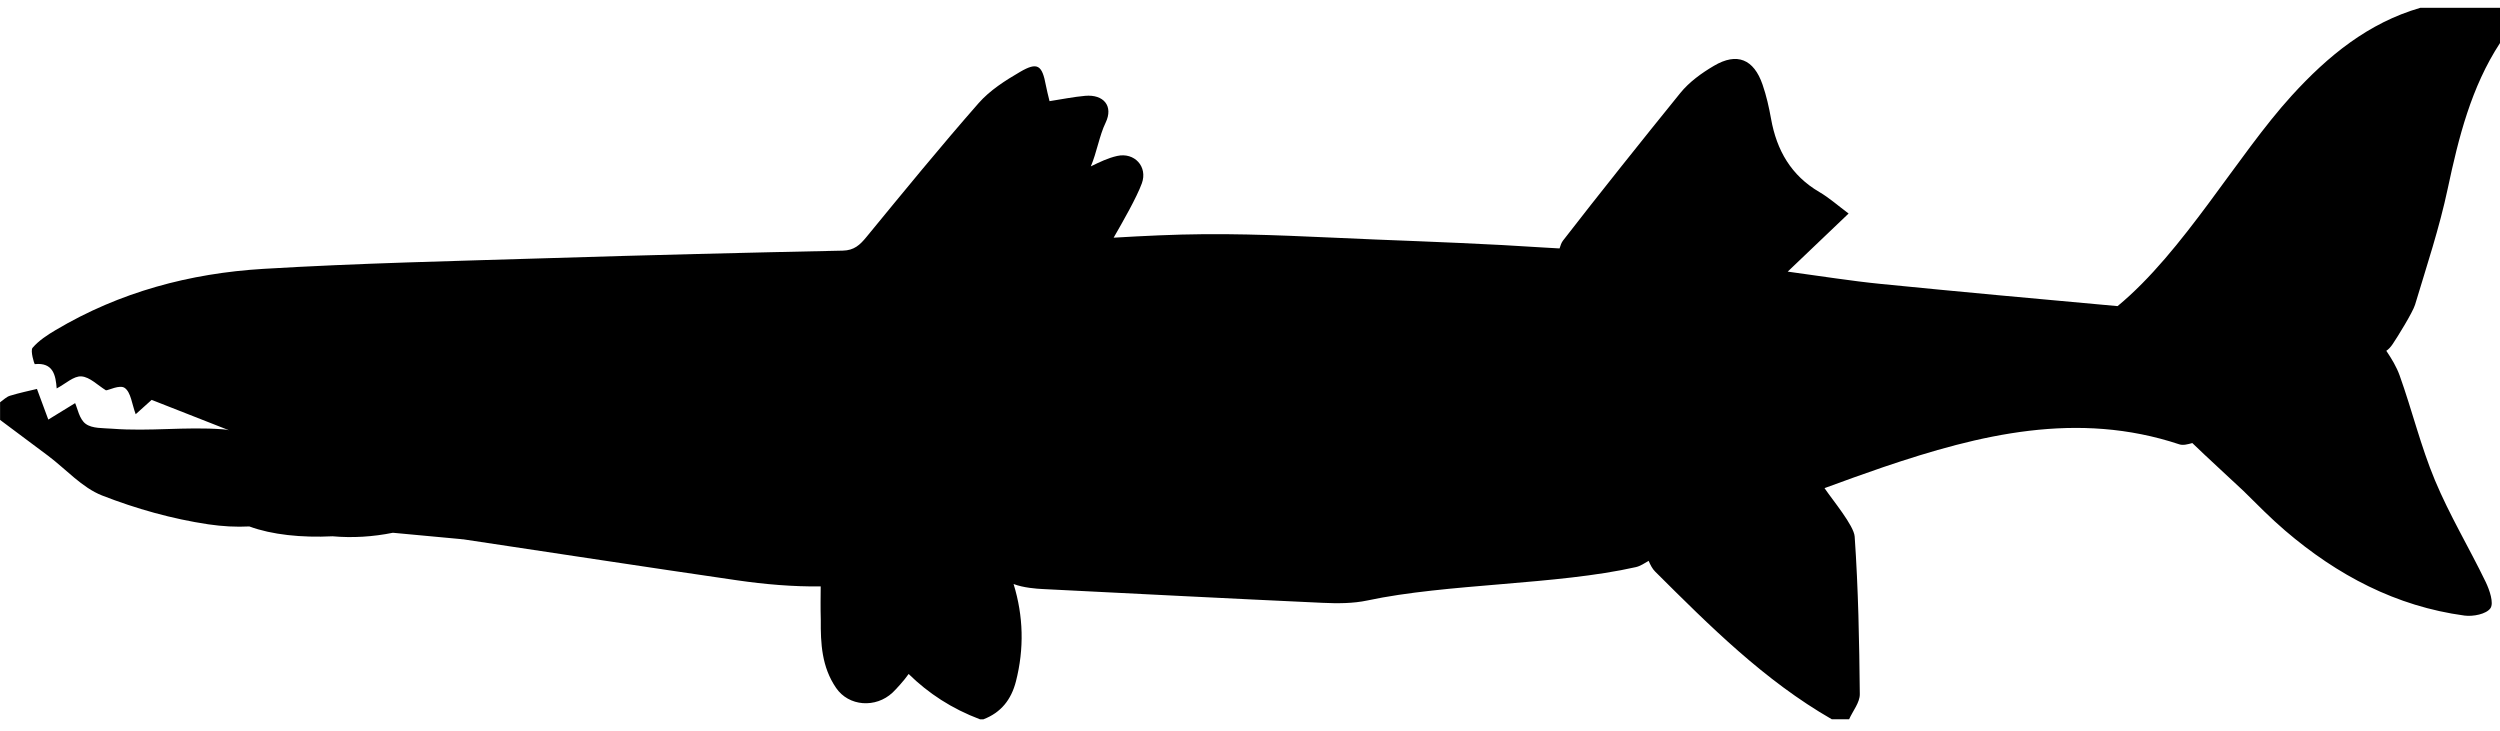 <svg width="130" height="38" viewBox="0 0 130 38" xmlns="http://www.w3.org/2000/svg"><title>baracuda</title><g fill="none" fill-rule="evenodd"><path d="M124.417 17.896c.238-.35 1.047-1.656 1.166-2.05.602-2.005 1.268-4 1.7-6.042C127.85 7.14 128.5 4.54 130 2.237V.405h-4.14c-2.715.788-4.807 2.502-6.69 4.567-2.85 3.13-5.616 8.105-9.053 10.944-.016 0-.032 0-.05-.002-4.09-.37-8.18-.742-12.266-1.15-1.536-.152-3.065-.4-4.84-.64 1.14-1.085 2.106-2.01 3.166-3.02-.56-.418-1.01-.82-1.52-1.118-1.464-.856-2.22-2.164-2.513-3.813-.107-.598-.242-1.198-.44-1.77-.456-1.33-1.33-1.69-2.53-.98-.64.376-1.283.84-1.748 1.414-1.81 2.233-4.346 5.405-6.104 7.68-.082.108-.125.248-.175.402-.256-.014-.513-.027-.768-.044-2.934-.195-5.873-.303-8.81-.42-2.967-.12-5.935-.3-8.9-.277-1.57.012-3.14.09-4.71.182.462-.802 1.2-2.09 1.468-2.828.313-.865-.385-1.623-1.284-1.422-.472.105-.92.322-1.37.542.31-.722.447-1.61.766-2.264.424-.874-.103-1.49-1.063-1.404-.612.055-1.217.18-1.85.277-.08-.34-.145-.575-.188-.812-.196-1.067-.435-1.24-1.344-.71-.772.45-1.57.958-2.154 1.623-1.994 2.273-3.91 4.618-5.83 6.957-.344.42-.645.703-1.24.715-5.07.106-10.14.23-15.207.388-4.978.155-9.958.262-14.927.56-3.804.23-7.456 1.2-10.788 3.18-.435.257-.88.547-1.205.926-.127.15.095.85.113.848.977-.102 1.09.602 1.142 1.264.46-.242.887-.656 1.285-.627.44.03.853.466 1.278.725.126.004.713-.306.973-.126.324.223.378.85.572 1.368l.83-.746 4.022 1.58c-.11-.028-.217-.043-.326-.05-1.975-.144-3.77.12-5.743-.03-.474-.038-1.043 0-1.385-.255-.332-.244-.428-.82-.547-1.076l-1.395.856-.59-1.594c-.393.096-.905.202-1.402.354-.19.057-.345.223-.516.34v.916c.835.623 1.672 1.243 2.503 1.87.93.7 1.76 1.652 2.8 2.06 1.772.692 3.65 1.22 5.527 1.5.722.106 1.44.148 2.146.11-.003 0-.006 0-.01.002 1.167.43 2.71.59 4.324.51 1.033.094 2.108.025 3.135-.183 1.094.106 2.986.278 3.526.328.045.014.1.007.15.015 4.743.712 9.485 1.44 14.232 2.13 1.446.21 2.895.333 4.34.317-.004.512-.014 1.116.004 1.742-.01 1.224.047 2.443.796 3.536.66.965 2.06 1.064 2.937.243.155-.145.613-.64.835-.968 1.024 1.004 2.245 1.806 3.71 2.357h.18c.913-.35 1.446-1.02 1.69-1.973.434-1.7.39-3.39-.12-5.053 0-.005-.002-.008-.003-.01.503.197 1.2.247 1.512.262 4.852.242 9.704.495 14.557.717.776.035 1.58.038 2.332-.123 4.128-.883 9.845-.803 13.963-1.735.233-.053.444-.202.66-.324.09.21.19.41.338.557 2.84 2.83 5.682 5.668 9.186 7.68h.9c.194-.435.56-.872.556-1.305-.027-2.734-.077-5.472-.267-8.198-.04-.568-1.136-1.88-1.568-2.516 1.014-.372 2.028-.742 3.05-1.09 5.03-1.705 10.1-2.947 15.398-1.188.198.066.438 0 .678-.066.6.59 2.463 2.296 2.66 2.49.71.7 1.41 1.416 2.167 2.063 2.714 2.324 5.77 3.937 9.324 4.418.446.06 1.134-.074 1.35-.38.188-.268-.044-.95-.248-1.372-.856-1.77-1.878-3.468-2.635-5.28-.736-1.762-1.19-3.642-1.835-5.446-.162-.455-.42-.88-.696-1.29.115-.075.226-.192.33-.348z" fill="#000"/></g></svg>